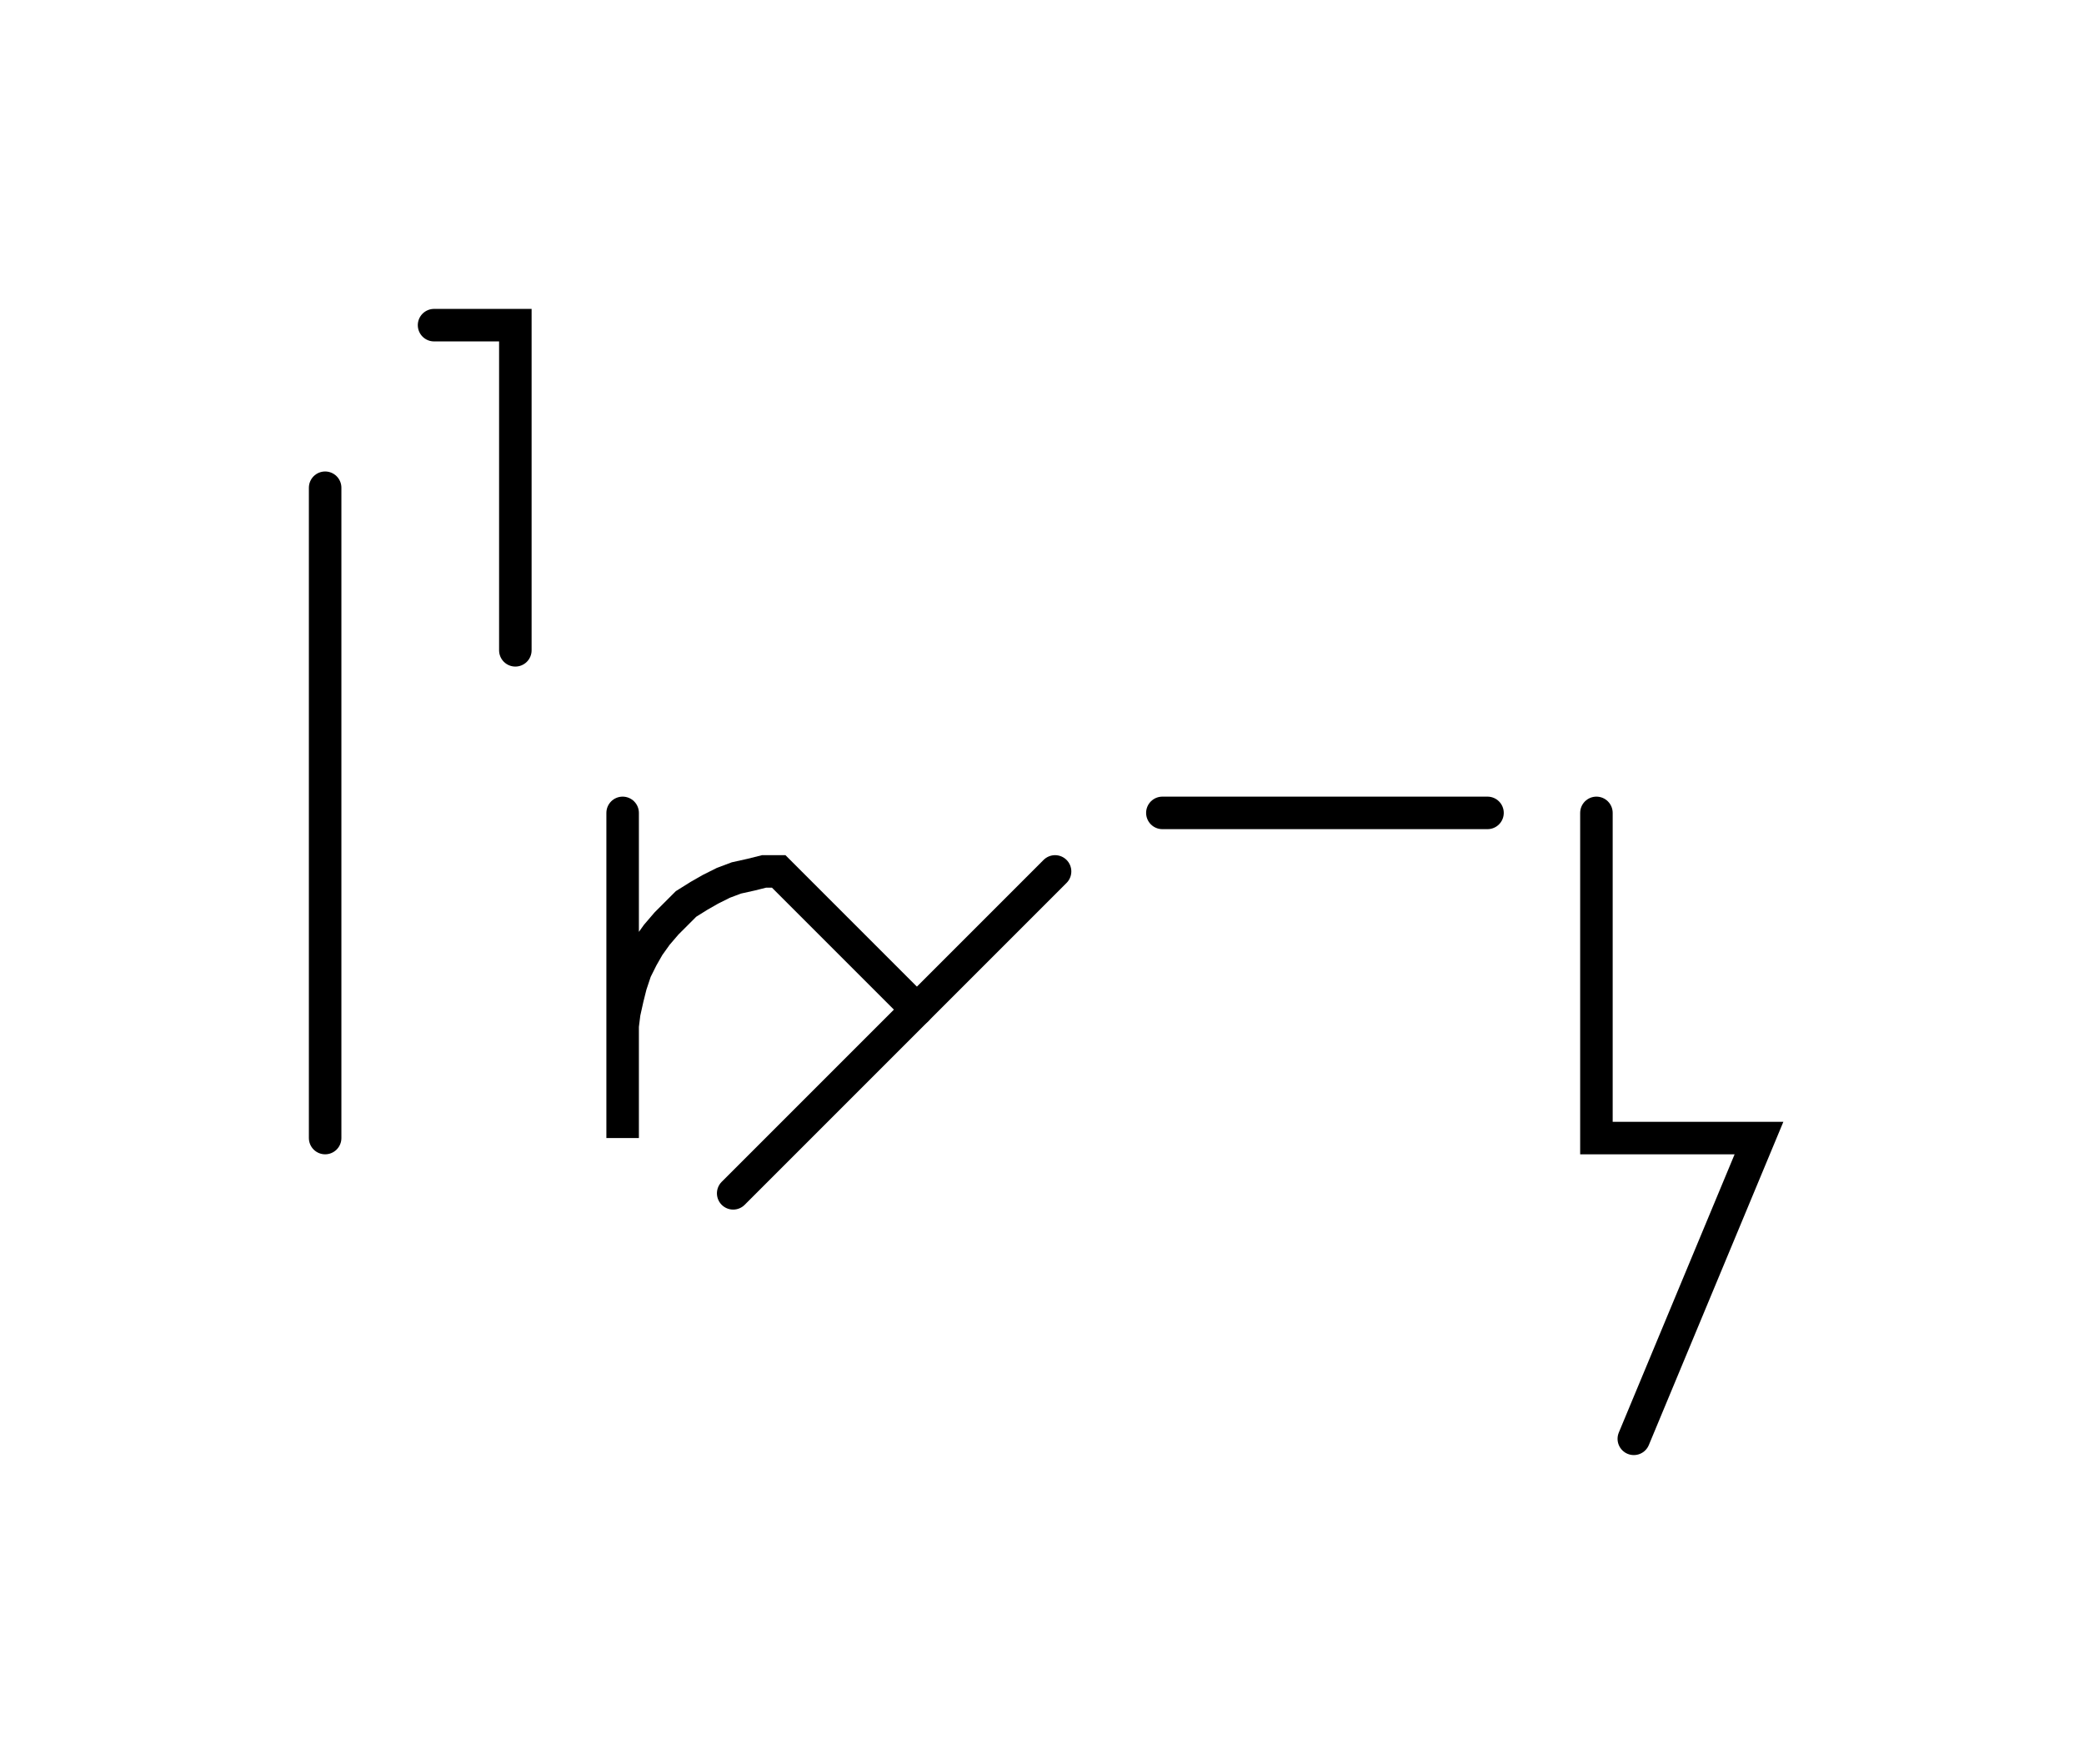 <svg xmlns="http://www.w3.org/2000/svg" width="128.192" height="108.478" style="fill:none; stroke-linecap:round;">
    <rect width="100%" height="100%" fill="#FFFFFF" />
<path stroke="#000000" stroke-width="2" d="M 550,75" />
<path stroke="#000000" stroke-width="2" d="M 20,30 20,70" />
<path stroke="#000000" stroke-width="2" d="M 26.7,70" />
<path stroke="#000000" stroke-width="2" d="M 26.7,20 31.7,20 31.7,40" />
<path stroke="#000000" stroke-width="2" d="M 38.3,70" />
<path stroke="#000000" stroke-width="2" d="M 38.3,50 38.3,70 38.3,64 38.3,63.1 38.4,62.3 38.6,61.4 38.8,60.6 39.1,59.7 39.5,58.9 39.9,58.2 40.4,57.5 41,56.8 41.6,56.2 42.2,55.6 43,55.1 43.7,54.7 44.5,54.3 45.3,54 46.2,53.8 47,53.6 47.9,53.6 56.4,62.1" />
<path stroke="#000000" stroke-width="2" d="M 64.9,53.6 45.1,73.4" />
<path stroke="#000000" stroke-width="2" d="M 71.5,70" />
<path stroke="#000000" stroke-width="2" d="M 71.5,50 91.5,50" />
<path stroke="#000000" stroke-width="2" d="M 98.2,70" />
<path stroke="#000000" stroke-width="2" d="M 98.2,50 98.2,70 108.2,70 100.5,88.5" />
<path stroke="#000000" stroke-width="2" d="M 138.2,70" />
</svg>